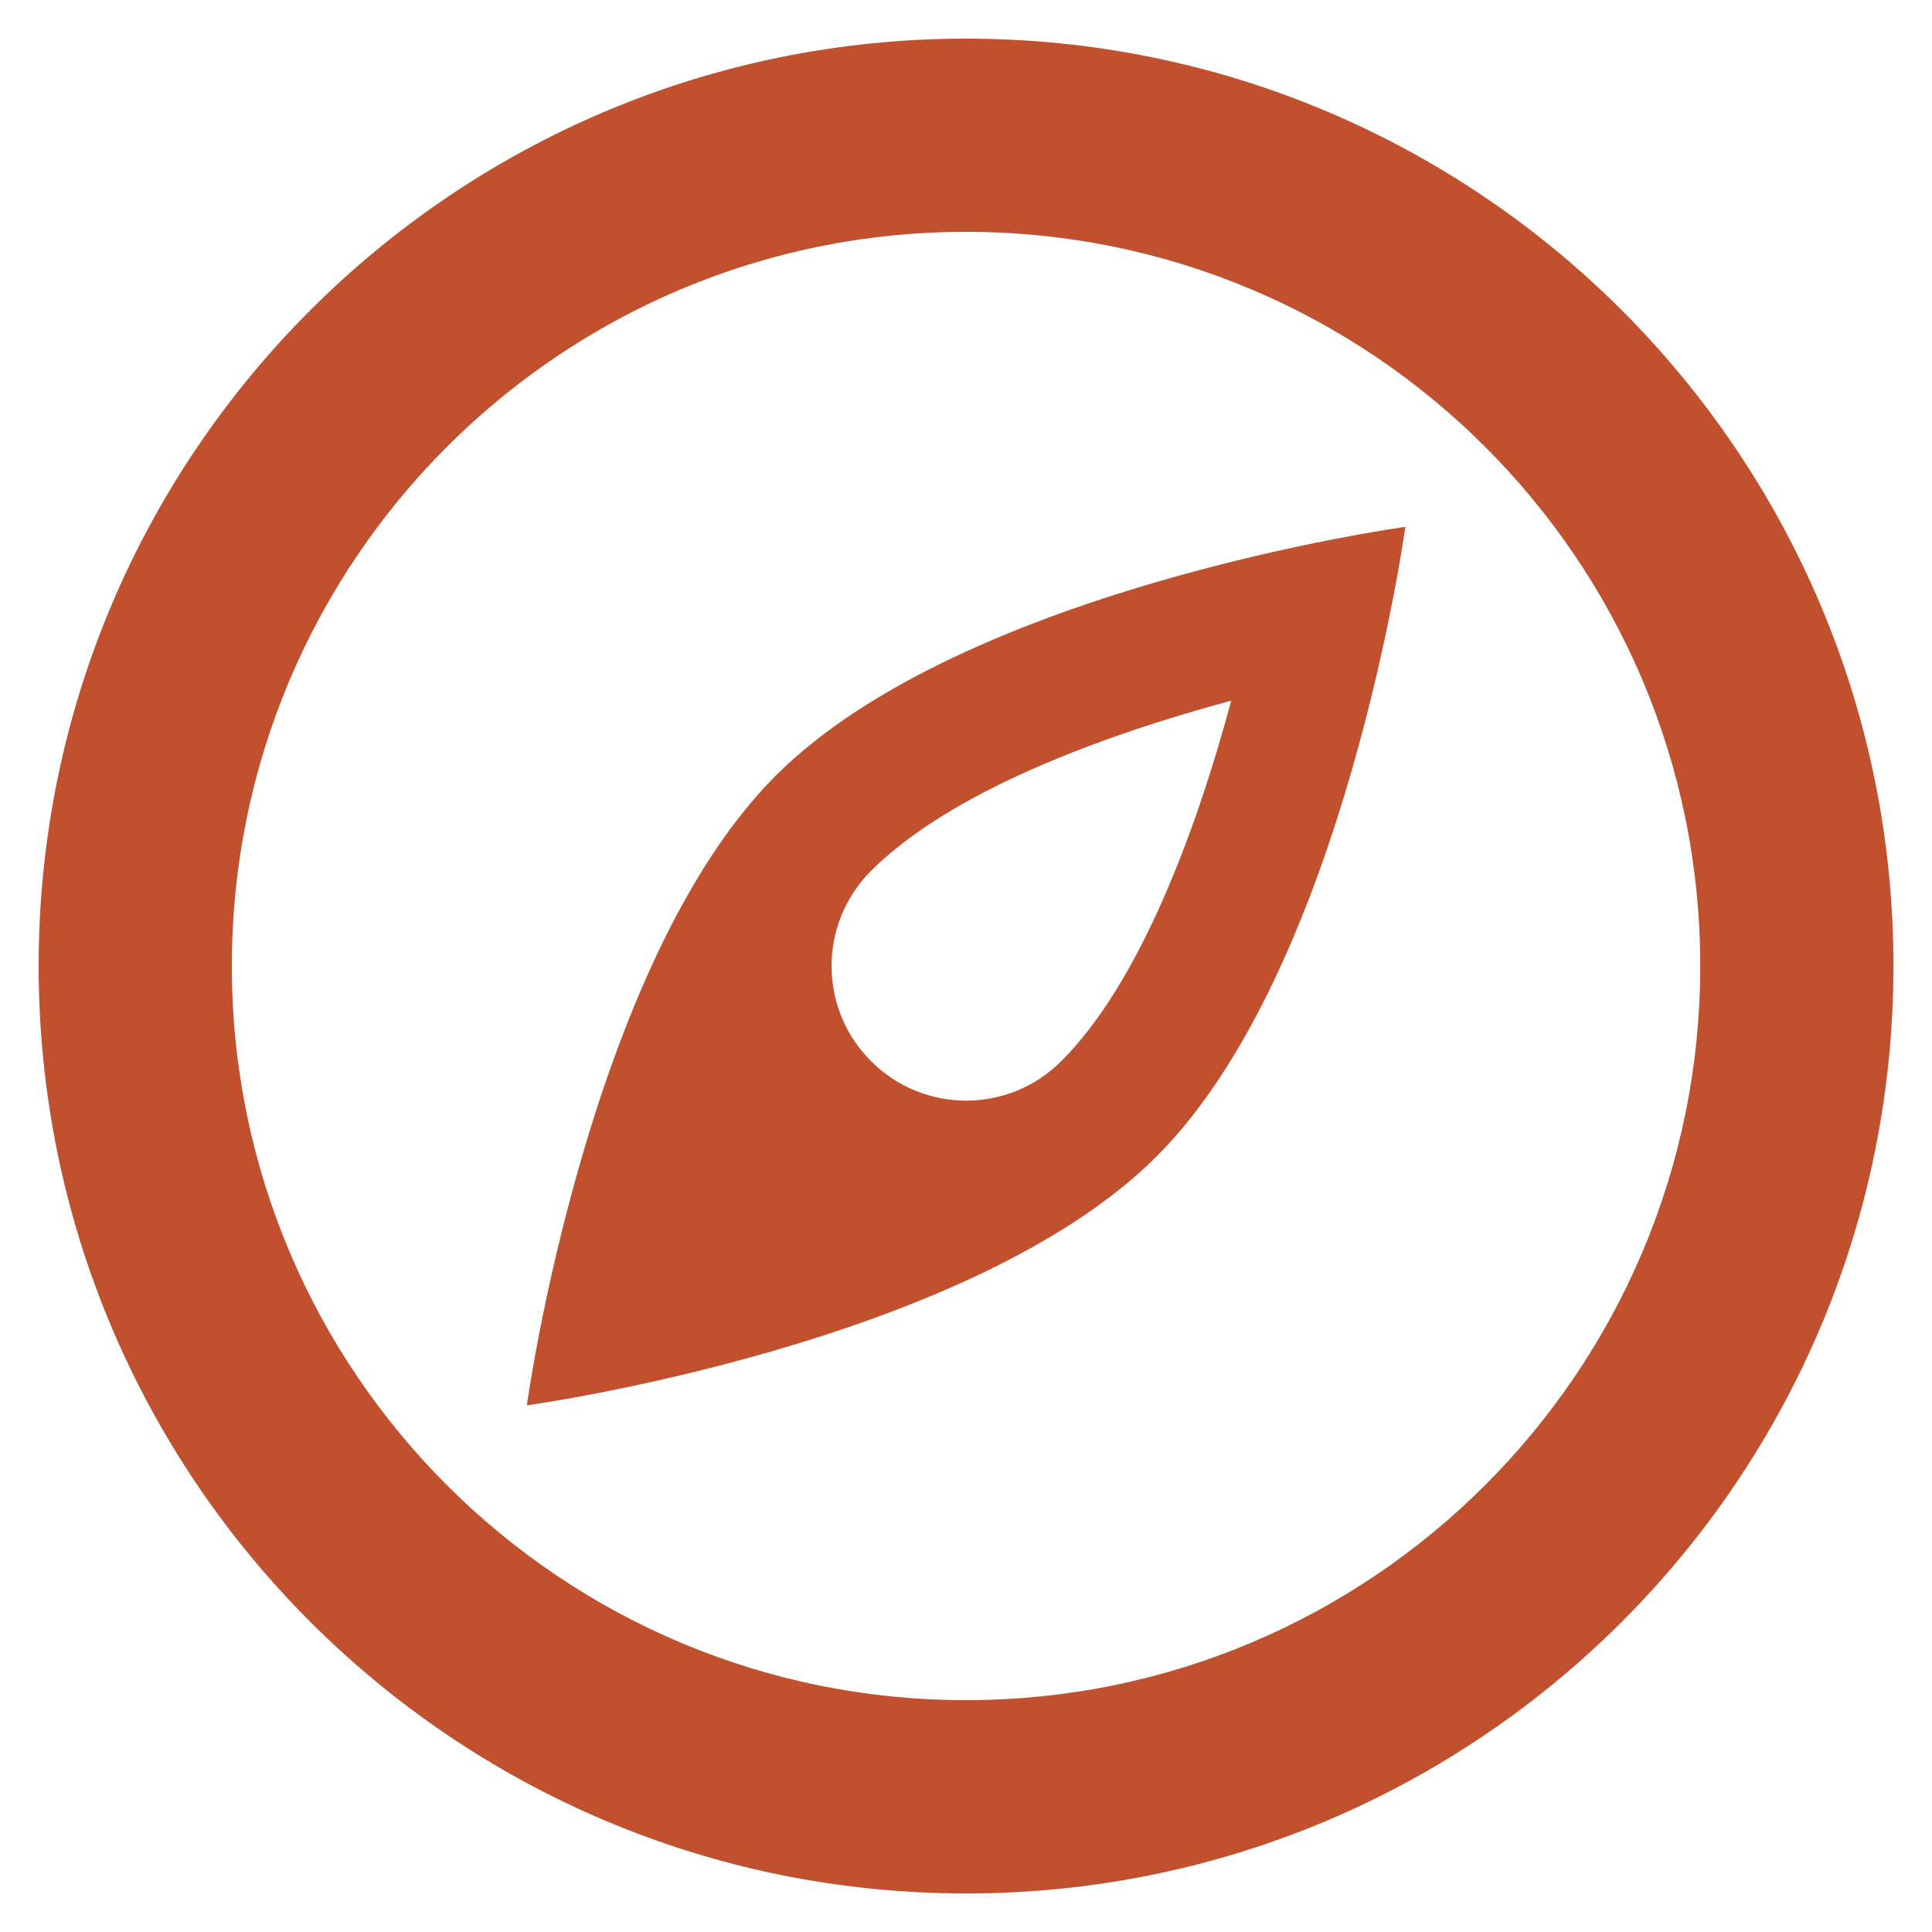<!-- Generated by IcoMoon.io -->
<svg version="1.1" xmlns="http://www.w3.org/2000/svg" width="40" height="40" viewBox="0 0 40 40">
<title>compass</title>
<path fill="#c0502e" d="M10.908 29.096c0 0 9.136-1.254 13.036-5.152s5.152-13.036 5.152-13.036-9.138 1.254-13.036 5.152-5.152 13.036-5.152 13.036zM18.034 18.030c1.636-1.636 4.77-2.8 7.458-3.524-0.722 2.684-1.89 5.84-3.52 7.464-1.086 1.090-2.852 1.090-3.938 0-1.090-1.086-1.090-2.85 0-3.94zM20.002 0.8c-10.606 0-19.202 8.596-19.202 19.2 0 10.606 8.596 19.202 19.202 19.202 10.602 0 19.2-8.596 19.2-19.202 0-10.604-8.598-19.2-19.2-19.2zM20 35.2c-8.394 0-15.2-6.804-15.2-15.2 0-8.394 6.804-15.2 15.2-15.2 8.394 0 15.202 6.804 15.202 15.2 0 8.394-6.808 15.2-15.202 15.2z"></path>
</svg>

